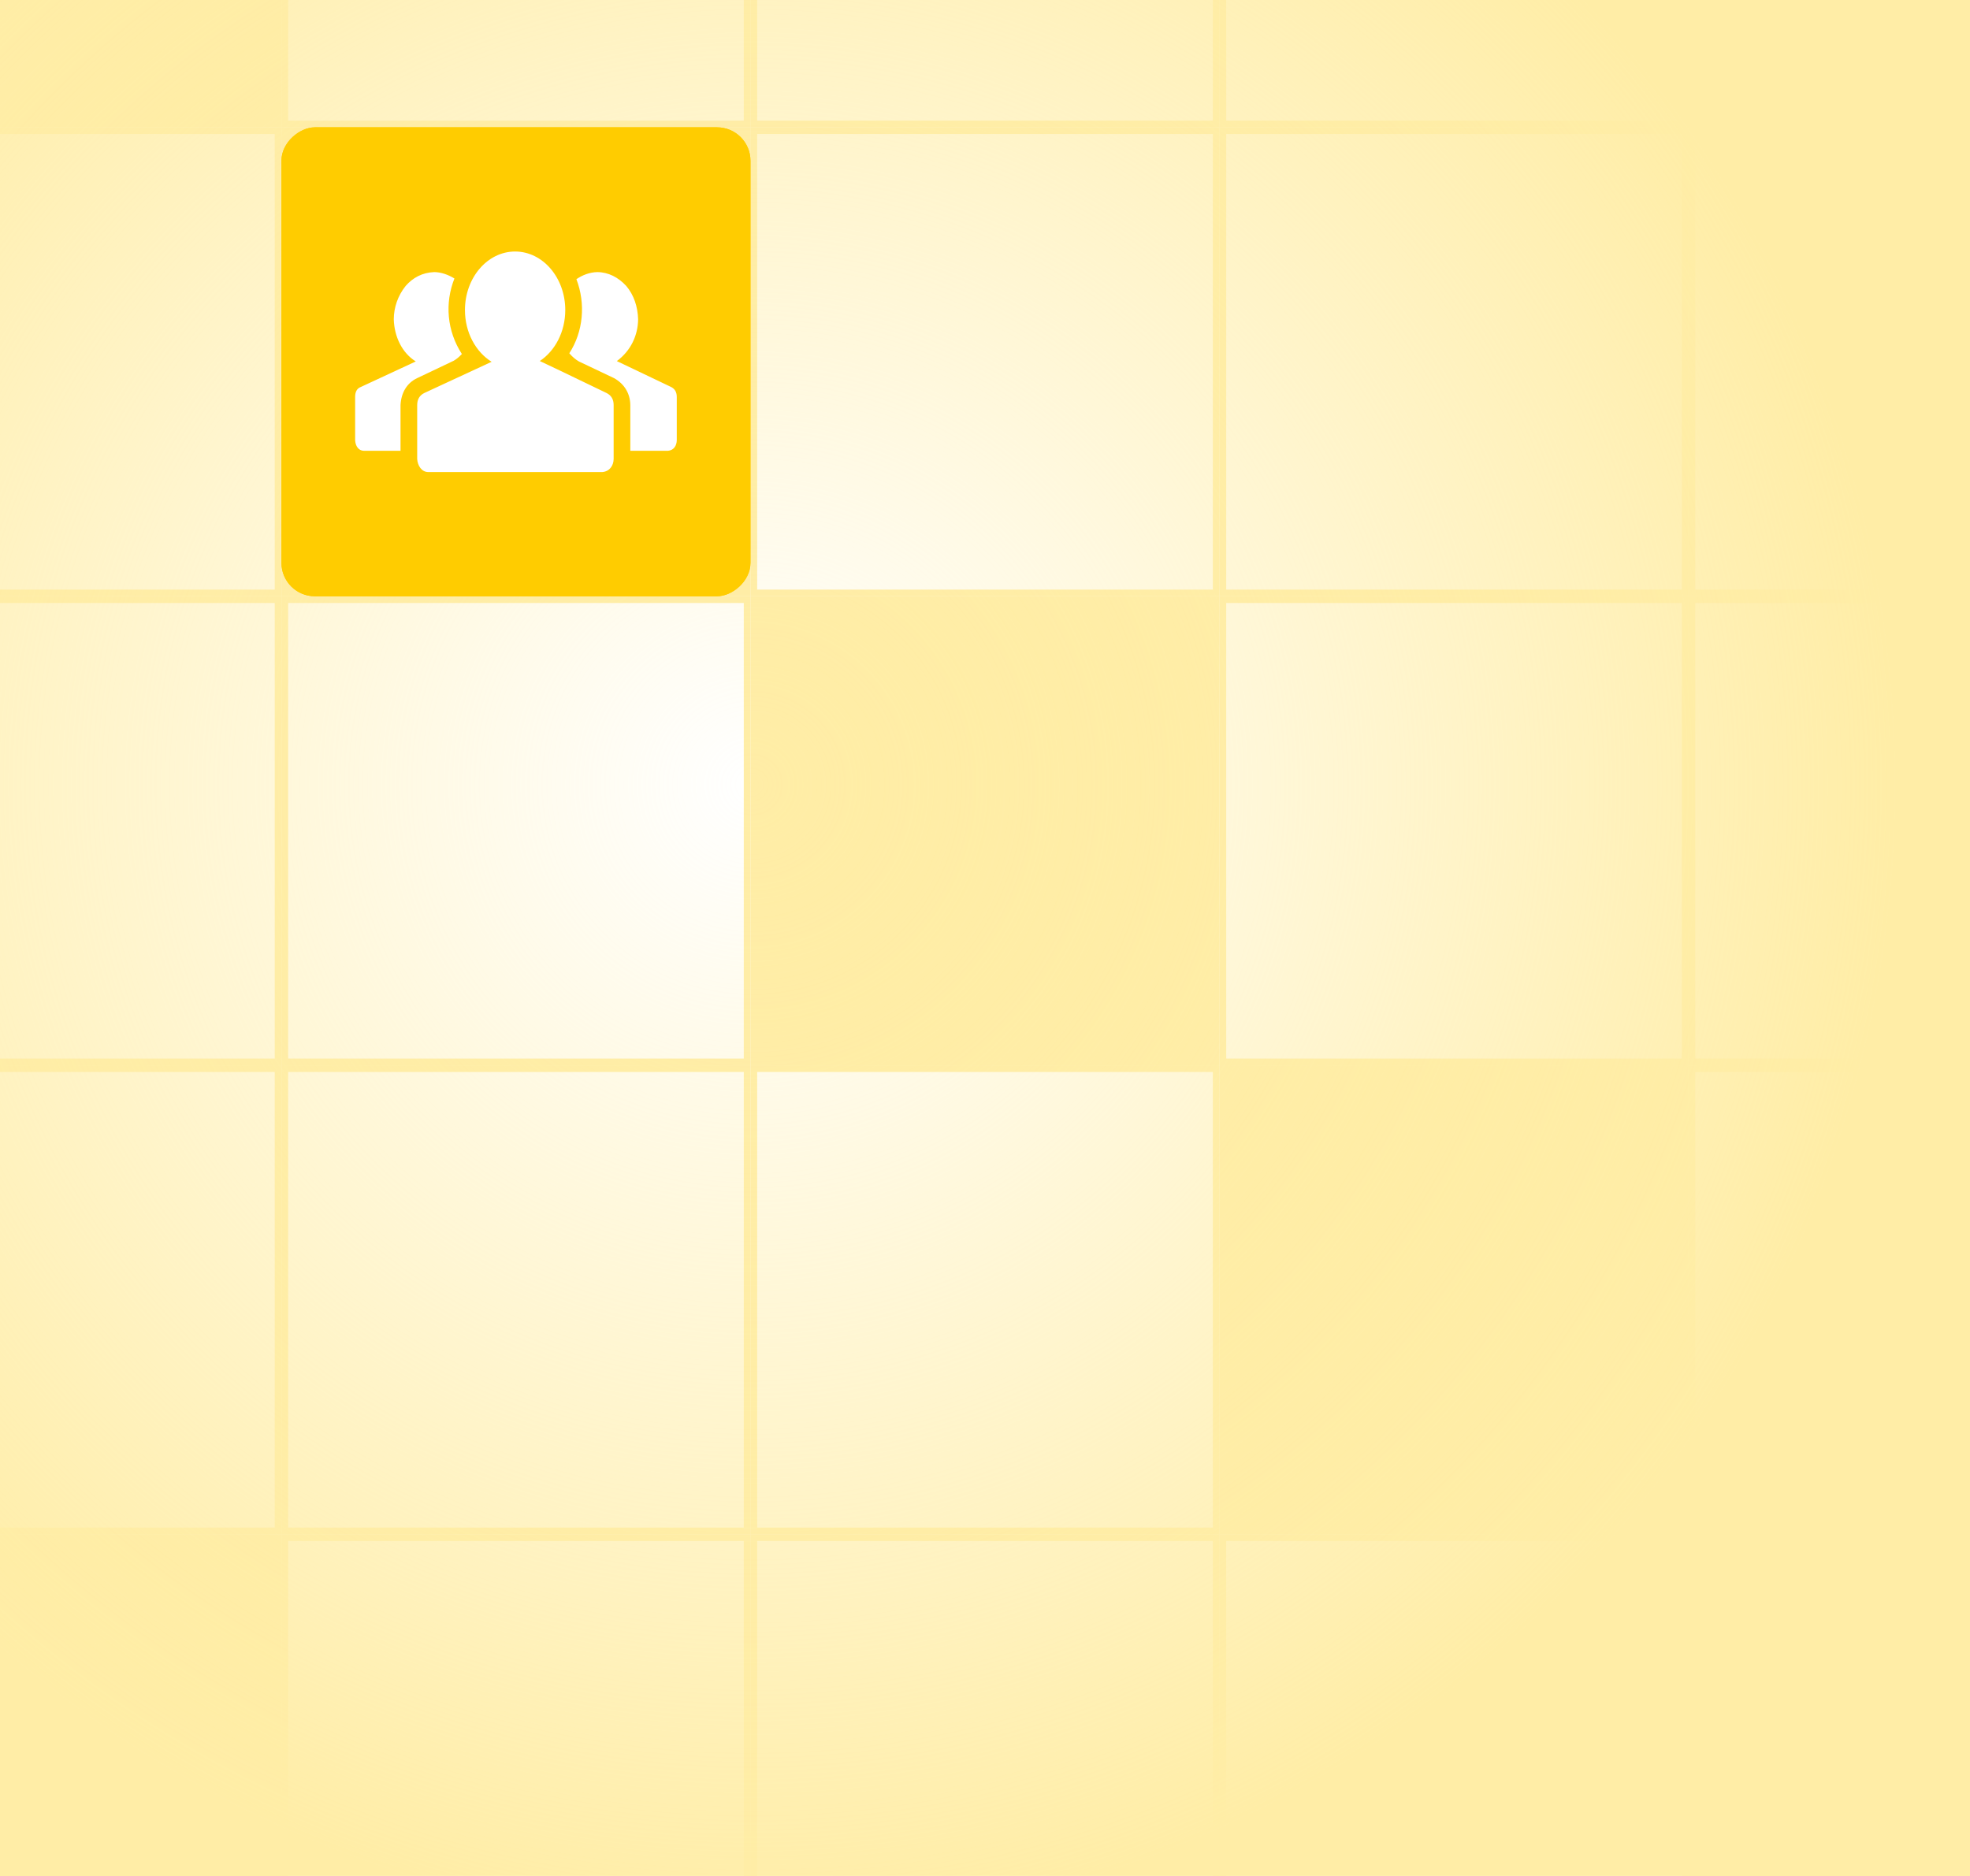 <svg width="294" height="280" viewBox="0 0 294 280" fill="none" xmlns="http://www.w3.org/2000/svg">
<g clip-path="url(#clip0_354_1609)">
<rect x="-27.5" y="-50.5" width="69" height="69" fill="#FFEDA6" stroke="#FFEDA6"/>
<rect x="42.5" y="-50.5" width="69" height="69" fill="white" stroke="#FFEDA6"/>
<rect x="112.5" y="-50.5" width="69" height="69" fill="white" stroke="#FFEDA6"/>
<rect x="182.5" y="-50.5" width="69" height="69" fill="white" stroke="#FFEDA6"/>
<rect x="252.5" y="-50.5" width="69" height="69" fill="#FFEDA6" stroke="#FFEDA6"/>
<rect x="-27.5" y="19.5" width="69" height="69" fill="white" stroke="#FFEDA6"/>
<rect x="42.5" y="19.5" width="69" height="69" fill="#FFEDA6" stroke="#FFEDA6"/>
<rect x="112.5" y="19.5" width="69" height="69" fill="white" stroke="#FFEDA6"/>
<rect x="182.5" y="19.5" width="69" height="69" fill="white" stroke="#FFEDA6"/>
<rect x="252.5" y="19.5" width="69" height="69" fill="white" stroke="#FFEDA6"/>
<rect x="-27.5" y="89.5" width="69" height="69" fill="white" stroke="#FFEDA6"/>
<rect x="42.5" y="89.5" width="69" height="69" fill="white" stroke="#FFEDA6"/>
<rect x="112.5" y="89.5" width="69" height="69" fill="#FFEDA6" stroke="#FFEDA6"/>
<rect x="182.5" y="89.5" width="69" height="69" fill="white" stroke="#FFEDA6"/>
<rect x="252.5" y="89.5" width="69" height="69" fill="white" stroke="#FFEDA6"/>
<rect x="-27.5" y="159.5" width="69" height="69" fill="white" stroke="#FFEDA6"/>
<rect x="42.5" y="159.5" width="69" height="69" fill="white" stroke="#FFEDA6"/>
<rect x="112.5" y="159.5" width="69" height="69" fill="white" stroke="#FFEDA6"/>
<rect x="182.5" y="159.5" width="69" height="69" fill="#FFEDA6" stroke="#FFEDA6"/>
<rect x="252.5" y="159.5" width="69" height="69" fill="white" stroke="#FFEDA6"/>
<rect x="-27.5" y="229.5" width="69" height="69" fill="#FFEDA6" stroke="#FFEDA6"/>
<rect x="42.5" y="229.5" width="69" height="69" fill="white" stroke="#FFEDA6"/>
<rect x="112.5" y="229.5" width="69" height="69" fill="white" stroke="#FFEDA6"/>
<rect x="182.5" y="229.5" width="69" height="69" fill="white" stroke="#FFEDA6"/>
<rect x="252.5" y="229.5" width="69" height="69" fill="#FFEDA6" stroke="#FFEDA6"/>
<circle cx="112" cy="117" r="287" fill="url(#paint0_radial_354_1609)"/>
<g filter="url(#filter0_d_354_1609)">
<rect x="112" y="19" width="70" height="70" rx="5" transform="rotate(90 112 19)" fill="#FFCC00"/>
<rect x="111.5" y="19.5" width="69" height="69" rx="4.5" transform="rotate(90 111.5 19.5)" stroke="#FFCC00"/>
</g>
<path d="M76.874 37.54C72.74 37.54 69.389 41.452 69.389 46.278C69.389 49.625 71.001 52.532 73.368 54L70.623 55.272L63.319 58.66C62.614 59.012 62.261 59.611 62.261 60.458V68.502C62.319 69.507 62.923 70.445 63.901 70.46H89.886C91.003 70.363 91.568 69.464 91.579 68.502V60.458C91.579 59.611 91.227 59.012 90.521 58.66L83.482 55.272L80.556 53.886C82.826 52.385 84.359 49.541 84.359 46.278C84.359 41.452 81.008 37.54 76.874 37.54ZM64.801 40.612C63.022 40.68 61.612 41.45 60.541 42.676C59.356 44.153 58.779 45.906 58.767 47.651C58.84 50.23 59.994 52.671 62.049 53.948L53.846 57.76C53.282 57.972 53 58.465 53 59.242V65.698C53.044 66.554 53.489 67.273 54.322 67.286H59.774V60.458C59.864 58.632 60.721 57.156 62.261 56.436L67.711 53.844C68.135 53.597 68.54 53.261 68.929 52.837C66.682 49.37 66.37 45.218 67.818 41.565C66.876 40.989 65.817 40.619 64.801 40.612ZM89.144 40.612C87.981 40.637 86.906 41.065 86.023 41.67C87.431 45.356 87.043 49.511 84.963 52.731C85.422 53.26 85.9 53.666 86.394 53.948L91.632 56.436C93.228 57.312 94.051 58.8 94.067 60.458V67.286H99.676C100.599 67.206 100.992 66.47 101 65.698V59.242C101 58.536 100.718 58.042 100.153 57.76L92.056 53.895C94.156 52.347 95.211 50.026 95.231 47.651C95.175 45.77 94.601 44.024 93.457 42.676C92.263 41.38 90.781 40.626 89.144 40.612Z" fill="white"/>
</g>
<defs>
<filter id="filter0_d_354_1609" x="22" y="-1" width="110" height="110" filterUnits="userSpaceOnUse" color-interpolation-filters="sRGB">
<feFlood flood-opacity="0" result="BackgroundImageFix"/>
<feColorMatrix in="SourceAlpha" type="matrix" values="0 0 0 0 0 0 0 0 0 0 0 0 0 0 0 0 0 0 127 0" result="hardAlpha"/>
<feMorphology radius="5" operator="dilate" in="SourceAlpha" result="effect1_dropShadow_354_1609"/>
<feOffset/>
<feGaussianBlur stdDeviation="7.5"/>
<feComposite in2="hardAlpha" operator="out"/>
<feColorMatrix type="matrix" values="0 0 0 0 0.422 0 0 0 0 0.422 0 0 0 0 0.422 0 0 0 0.15 0"/>
<feBlend mode="normal" in2="BackgroundImageFix" result="effect1_dropShadow_354_1609"/>
<feBlend mode="normal" in="SourceGraphic" in2="effect1_dropShadow_354_1609" result="shape"/>
</filter>
<radialGradient id="paint0_radial_354_1609" cx="0" cy="0" r="1" gradientUnits="userSpaceOnUse" gradientTransform="translate(112 117) rotate(90) scale(287)">
<stop stop-color="#FFEDA6" stop-opacity="0"/>
<stop offset="0.599" stop-color="#FFEDA6"/>
</radialGradient>
<clipPath id="clip0_354_1609">
<rect width="364" height="364" fill="white" transform="translate(-70 -65)"/>
</clipPath>
</defs>
</svg>

